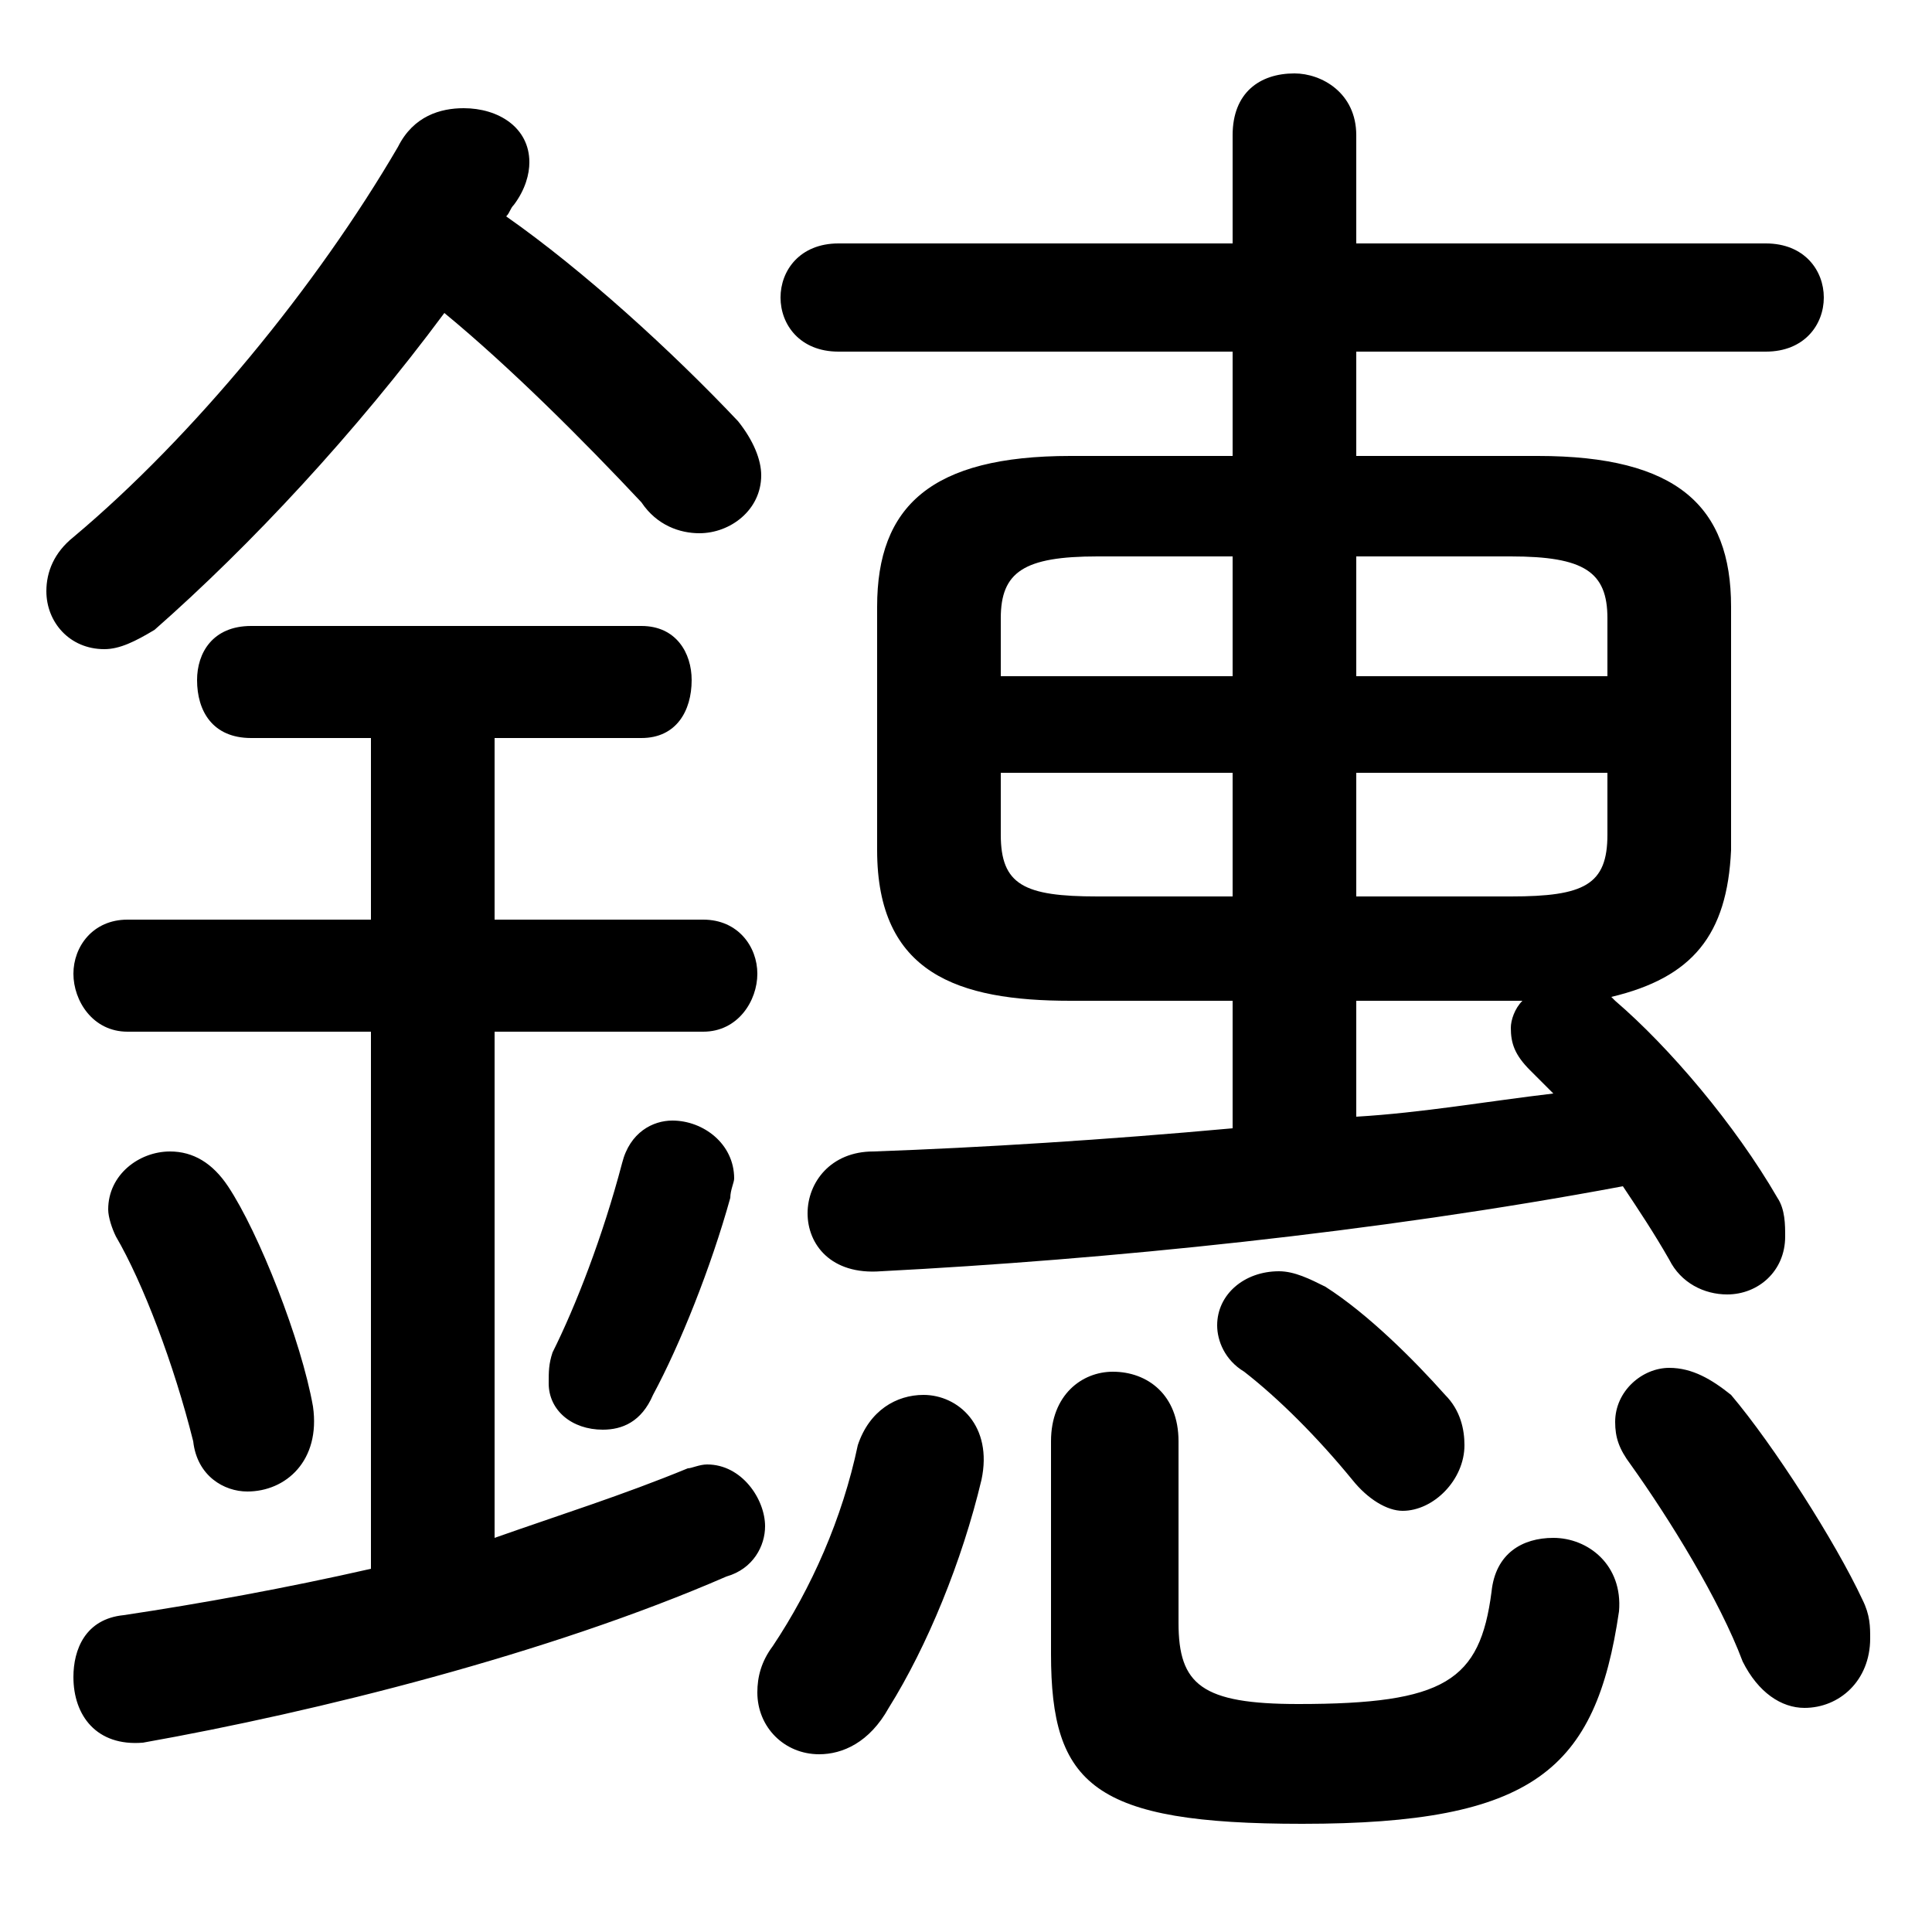 <svg xmlns="http://www.w3.org/2000/svg" viewBox="0 -44.0 50.0 50.0">
    <rect x="0" y="-44.0" width="50.0" height="50.0" fill="#808080" stroke="none"/>
    <g transform="scale(1, -1)">
        <!-- ボディの枠 -->
        <rect x="0" y="-6.0" width="50.0" height="50.0"
            stroke="white" fill="white"/>
        <!-- グリフ座標系の原点 -->
        <circle cx="0" cy="0" r="5" fill="white"/>
        <!-- グリフのアウトライン -->
        <g style="fill:black;stroke:#000000;stroke-width:0;stroke-linecap:round;stroke-linejoin:round;">
        <path d="M 35.1 32.2 L 35.1 34.9 L 45.7 34.9 C 46.7 34.9 47.2 35.6 47.2 36.3 C 47.2 37.0 46.7 37.7 45.7 37.7 L 35.1 37.7 L 35.1 40.5 C 35.1 41.6 34.2 42.1 33.5 42.1 C 32.6 42.1 31.9 41.6 31.9 40.5 L 31.9 37.7 L 21.7 37.7 C 20.7 37.7 20.2 37.0 20.2 36.3 C 20.2 35.6 20.7 34.9 21.7 34.9 L 31.9 34.9 L 31.9 32.2 L 27.7 32.2 C 24.1 32.2 22.7 30.9 22.7 28.3 L 22.7 22.0 C 22.7 18.8 24.8 18.1 27.7 18.1 L 31.9 18.1 L 31.9 14.8 C 28.6 14.5 25.4 14.3 22.6 14.2 C 21.5 14.2 20.9 13.4 20.9 12.6 C 20.9 11.8 21.5 11.0 22.8 11.1 C 28.6 11.4 35.6 12.1 42.0 13.3 C 42.4 12.7 42.8 12.1 43.2 11.4 C 43.5 10.8 44.1 10.5 44.7 10.5 C 45.5 10.5 46.2 11.1 46.2 12.0 C 46.2 12.3 46.2 12.7 46.0 13.0 C 44.9 14.9 43.2 16.9 41.8 18.1 L 41.7 18.2 C 43.8 18.7 44.7 19.8 44.8 22.0 L 44.8 28.3 C 44.8 30.9 43.4 32.2 39.8 32.2 Z M 41.6 24.0 L 41.6 22.4 C 41.6 21.1 41.0 20.8 39.1 20.8 L 35.1 20.8 L 35.1 24.0 Z M 41.6 26.5 L 35.1 26.5 L 35.1 29.6 L 39.1 29.6 C 41.0 29.6 41.6 29.2 41.6 28.0 Z M 31.9 29.6 L 31.9 26.5 L 25.9 26.5 L 25.9 28.0 C 25.9 29.2 26.5 29.6 28.4 29.6 Z M 25.9 24.0 L 31.9 24.0 L 31.9 20.8 L 28.4 20.8 C 26.5 20.8 25.9 21.1 25.9 22.4 Z M 35.1 18.1 L 39.4 18.1 C 39.2 17.9 39.1 17.6 39.1 17.4 C 39.1 17.0 39.2 16.7 39.6 16.3 C 39.8 16.1 40.0 15.9 40.2 15.7 C 38.5 15.5 36.8 15.2 35.1 15.1 Z M 11.5 35.9 C 13.2 34.5 15.1 32.6 16.6 31.0 C 17.0 30.4 17.6 30.2 18.1 30.2 C 18.9 30.2 19.7 30.8 19.7 31.7 C 19.7 32.1 19.5 32.6 19.1 33.1 C 17.4 34.9 15.1 37.0 13.1 38.4 C 13.2 38.5 13.2 38.6 13.3 38.7 C 13.6 39.1 13.7 39.5 13.7 39.8 C 13.7 40.7 12.9 41.2 12.0 41.2 C 11.4 41.2 10.7 41.0 10.3 40.2 C 8.2 36.6 5.0 32.7 1.9 30.1 C 1.4 29.7 1.2 29.2 1.2 28.7 C 1.2 27.9 1.8 27.2 2.7 27.2 C 3.1 27.2 3.5 27.4 4.0 27.7 C 6.5 29.9 9.2 32.8 11.5 35.9 Z M 9.6 24.9 L 9.6 20.2 L 3.3 20.2 C 2.4 20.2 1.9 19.5 1.9 18.8 C 1.9 18.1 2.4 17.3 3.3 17.3 L 9.6 17.3 L 9.6 3.4 C 7.4 2.9 5.2 2.5 3.2 2.2 C 2.2 2.1 1.9 1.3 1.9 0.6 C 1.9 -0.4 2.5 -1.2 3.7 -1.1 C 8.2 -0.3 14.2 1.2 18.8 3.2 C 19.5 3.4 19.8 4.0 19.8 4.5 C 19.8 5.2 19.2 6.1 18.3 6.1 C 18.1 6.1 17.9 6.0 17.8 6.0 C 16.1 5.3 14.5 4.8 12.8 4.2 L 12.8 17.3 L 18.2 17.3 C 19.1 17.3 19.6 18.1 19.6 18.8 C 19.6 19.5 19.1 20.2 18.2 20.2 L 12.8 20.2 L 12.8 24.9 L 16.6 24.9 C 17.5 24.9 17.9 25.6 17.9 26.4 C 17.9 27.1 17.5 27.8 16.6 27.8 L 6.5 27.8 C 5.5 27.8 5.1 27.1 5.1 26.4 C 5.1 25.6 5.5 24.9 6.5 24.9 Z M 44.8 7.9 C 44.3 8.3 43.8 8.6 43.2 8.6 C 42.5 8.6 41.8 8.0 41.8 7.2 C 41.8 6.8 41.9 6.5 42.2 6.1 C 43.2 4.7 44.5 2.6 45.1 1.0 C 45.5 0.2 46.1 -0.2 46.7 -0.2 C 47.6 -0.2 48.4 0.5 48.4 1.6 C 48.4 1.9 48.4 2.2 48.2 2.6 C 47.5 4.1 45.9 6.6 44.8 7.9 Z M 34.3 10.7 C 33.9 10.9 33.5 11.1 33.1 11.1 C 32.2 11.1 31.5 10.5 31.5 9.7 C 31.5 9.3 31.7 8.8 32.2 8.5 C 33.1 7.8 34.1 6.8 35.0 5.7 C 35.4 5.2 35.9 4.9 36.3 4.9 C 37.1 4.9 37.9 5.7 37.9 6.6 C 37.9 7.0 37.8 7.5 37.4 7.9 C 36.6 8.8 35.4 10.0 34.3 10.7 Z M 22.2 6.6 C 21.8 4.7 21.0 2.9 20.0 1.4 C 19.7 1.0 19.6 0.6 19.6 0.2 C 19.6 -0.7 20.3 -1.4 21.2 -1.4 C 21.8 -1.4 22.5 -1.1 23.0 -0.2 C 24.0 1.4 24.9 3.6 25.4 5.7 C 25.7 7.1 24.8 7.9 23.9 7.9 C 23.2 7.9 22.5 7.5 22.2 6.6 Z M 5.9 13.3 C 5.5 13.9 5.0 14.2 4.4 14.2 C 3.6 14.2 2.8 13.6 2.8 12.7 C 2.8 12.5 2.9 12.2 3.0 12.0 C 3.7 10.8 4.5 8.7 5.0 6.7 C 5.1 5.8 5.8 5.4 6.4 5.4 C 7.4 5.4 8.3 6.2 8.1 7.6 C 7.8 9.3 6.7 12.1 5.9 13.3 Z M 16.1 13.9 C 15.6 12.0 14.9 10.2 14.3 9.0 C 14.2 8.7 14.2 8.5 14.2 8.2 C 14.2 7.5 14.8 7.0 15.6 7.0 C 16.1 7.0 16.6 7.2 16.9 7.9 C 17.6 9.2 18.4 11.2 18.9 13.0 C 18.9 13.2 19.0 13.4 19.0 13.5 C 19.0 14.4 18.2 15.0 17.4 15.0 C 16.9 15.0 16.3 14.7 16.1 13.9 Z M 30.5 6.7 C 30.5 7.9 29.7 8.5 28.8 8.5 C 28.0 8.5 27.2 7.9 27.2 6.7 L 27.2 1.2 C 27.2 -2.2 28.3 -3.2 33.7 -3.2 C 39.7 -3.2 41.3 -1.8 41.9 2.3 C 42.0 3.5 41.1 4.2 40.2 4.2 C 39.4 4.2 38.7 3.8 38.6 2.8 C 38.3 0.5 37.4 -0.1 33.6 -0.1 C 31.1 -0.1 30.5 0.4 30.5 2.0 Z"/>
    </g>
    </g>
</svg>
